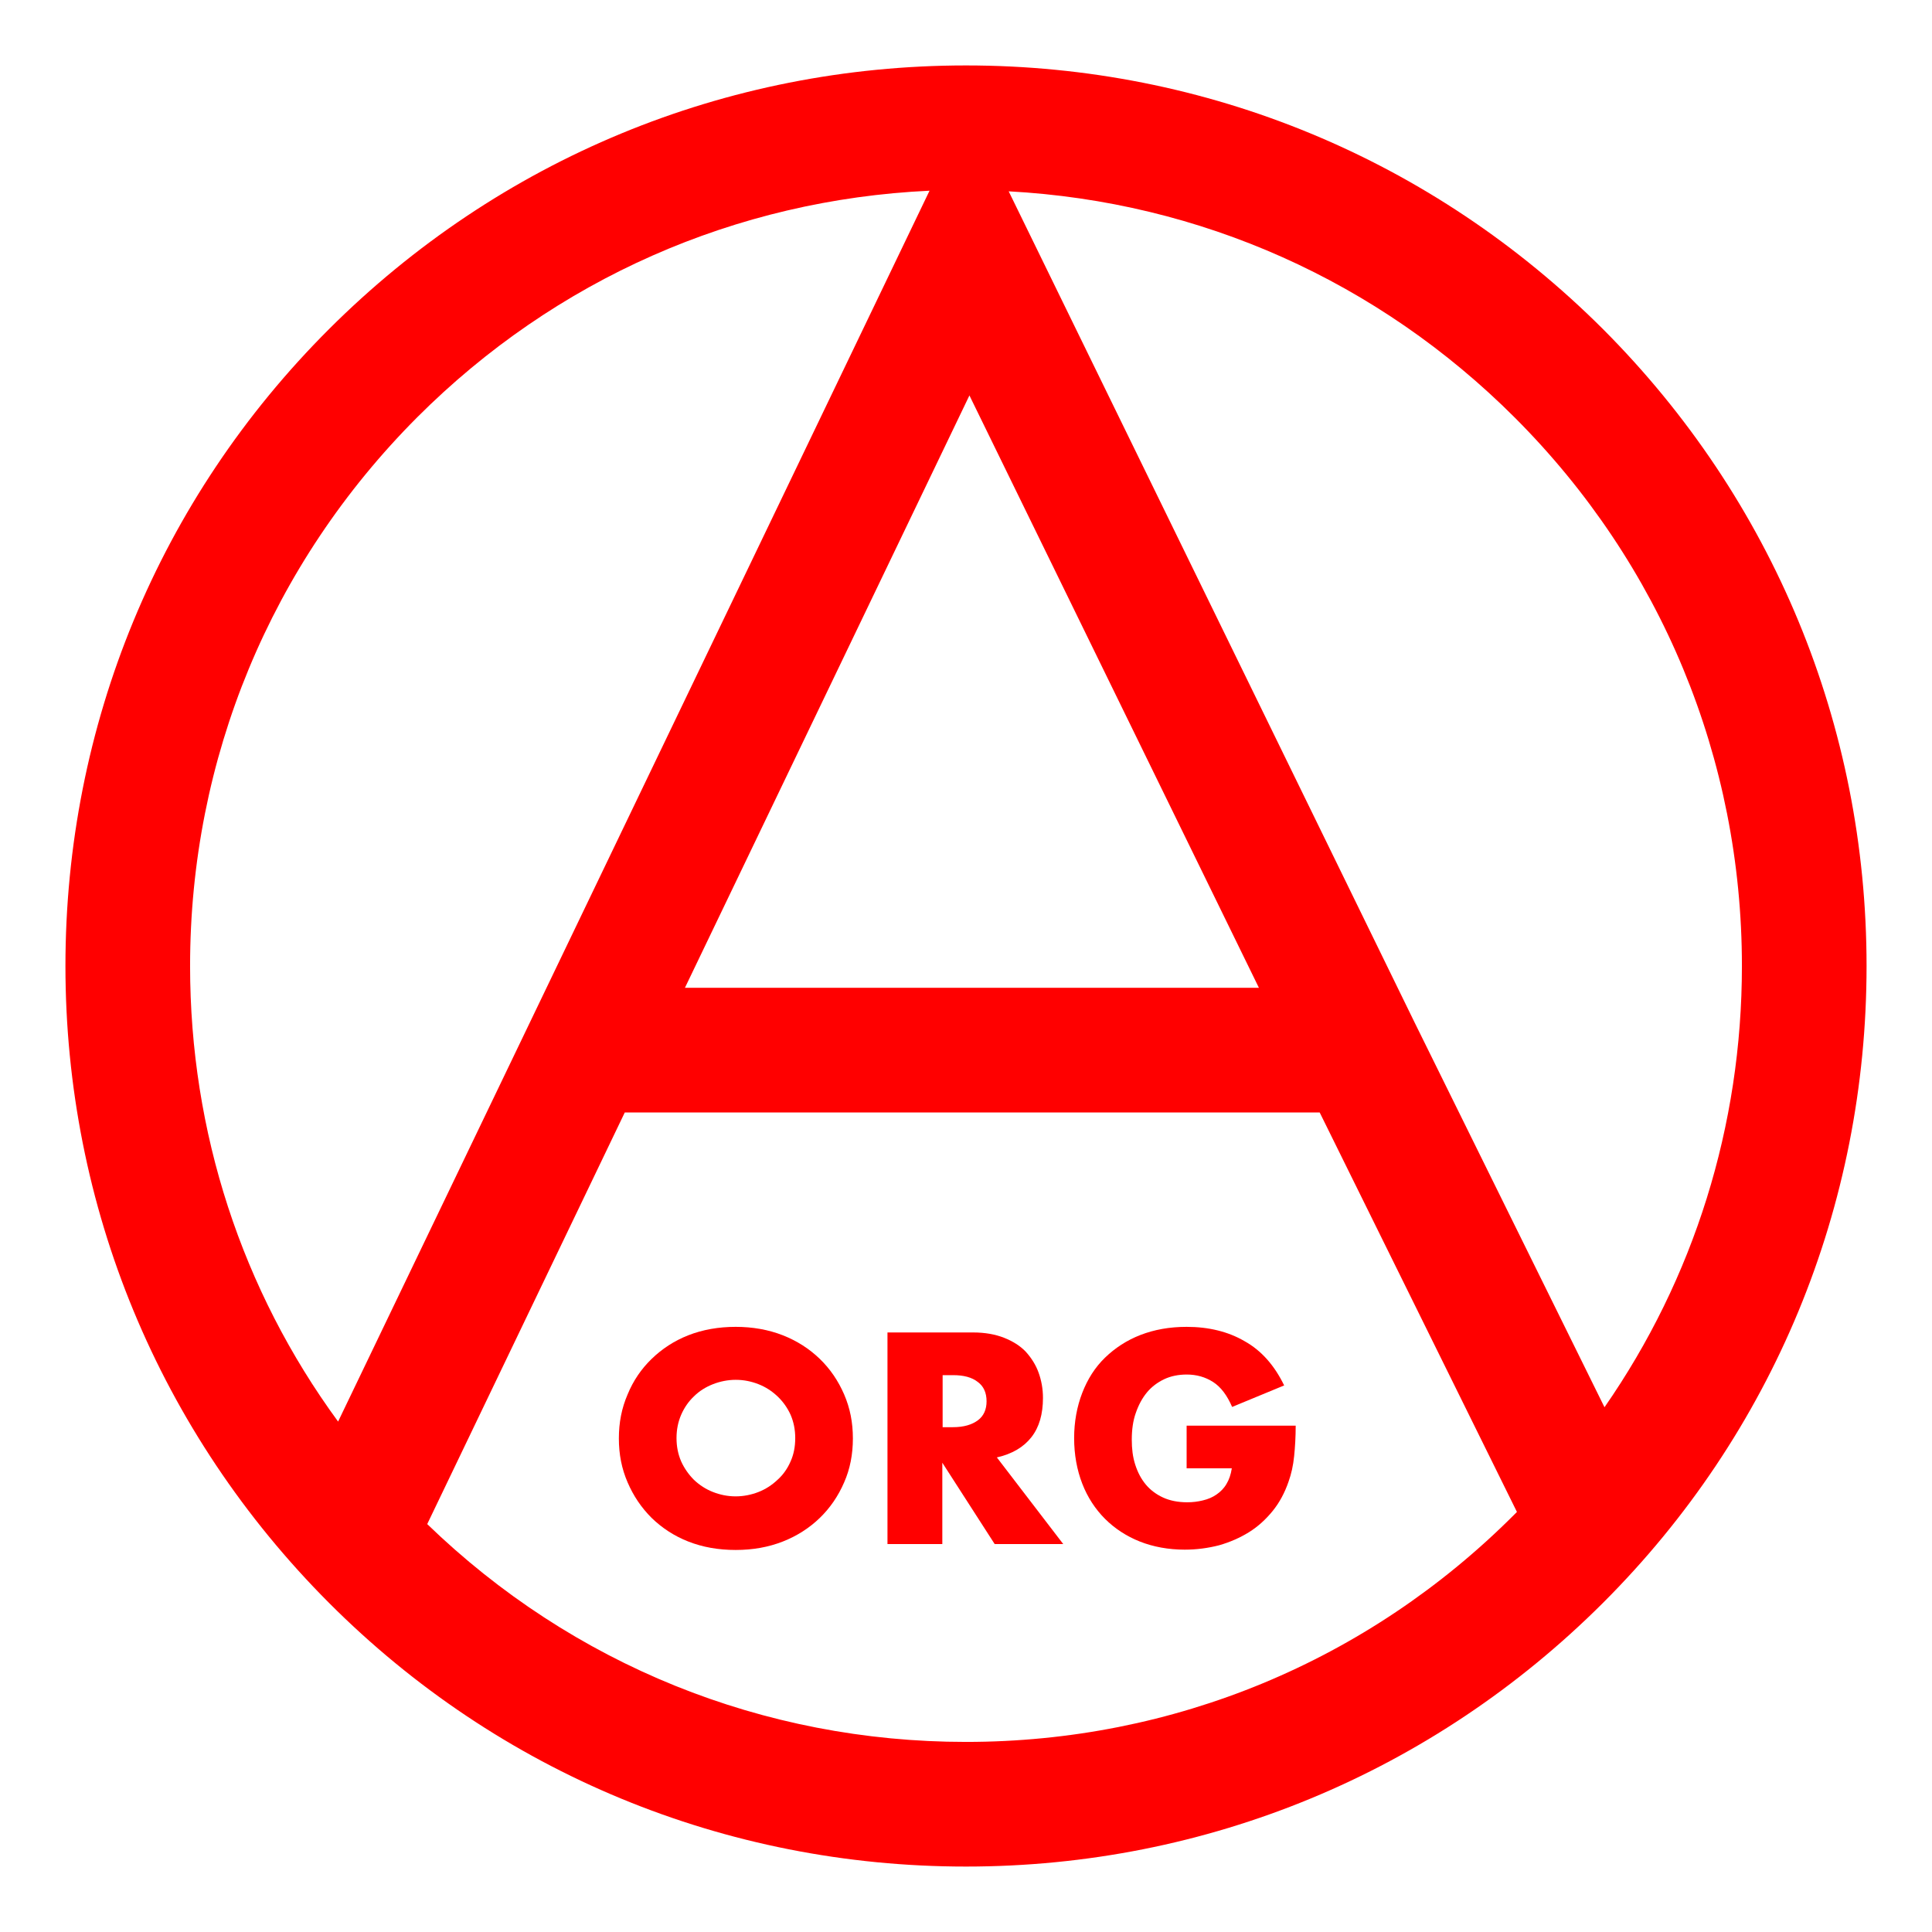 <?xml version="1.0" encoding="utf-8"?>
<!-- Generator: $$$/GeneralStr/196=Adobe Illustrator 27.6.0, SVG Export Plug-In . SVG Version: 6.00 Build 0)  -->
<svg version="1.1" id="Calque_1" xmlns="http://www.w3.org/2000/svg" xmlns:xlink="http://www.w3.org/1999/xlink" x="0px" y="0px"
	 viewBox="0 0 620 620" style="enable-background:new 0 0 620 620;" xml:space="preserve">
<style type="text/css">
	.st0{fill:#FF0000;}
</style>
<g>
	<path class="st0" d="M263.1,436.1c-3.3-3.2-7.3-5.8-11.9-7.6s-9.7-2.7-15.1-2.7c-5.5,0-10.6,0.9-15.2,2.7
		c-4.6,1.8-8.5,4.4-11.8,7.6c-3.3,3.2-5.9,7-7.7,11.4c-1.9,4.4-2.8,9-2.8,14.1c0,5.1,0.9,9.7,2.8,14.1c1.9,4.4,4.4,8.1,7.7,11.4
		c3.3,3.2,7.2,5.8,11.8,7.6c4.6,1.8,9.6,2.7,15.2,2.7c5.5,0,10.5-0.9,15.1-2.7c4.6-1.8,8.6-4.4,11.9-7.6s5.9-7,7.8-11.4
		c1.9-4.3,2.8-9,2.8-14.1c0-5.1-0.9-9.7-2.8-14.1C269,443.1,266.4,439.3,263.1,436.1z M253.7,469c-1,2.3-2.4,4.3-4.2,5.9
		c-1.8,1.7-3.8,3-6.1,3.9c-2.3,0.9-4.8,1.4-7.3,1.4c-2.6,0-5-0.5-7.3-1.4c-2.3-0.9-4.3-2.2-6.1-3.9c-1.7-1.7-3.1-3.7-4.1-5.9
		c-1-2.3-1.5-4.8-1.5-7.5s0.5-5.2,1.5-7.5s2.4-4.3,4.1-5.9c1.7-1.7,3.8-3,6.1-3.9c2.3-0.9,4.8-1.4,7.3-1.4c2.6,0,5,0.5,7.3,1.4
		c2.3,0.9,4.3,2.2,6.1,3.9c1.8,1.7,3.2,3.7,4.2,5.9c1,2.3,1.5,4.8,1.5,7.5C255.2,464.3,254.7,466.8,253.7,469z"/>
	<path class="st0" d="M331,461.2c2.5-3.2,3.7-7.4,3.7-12.6c0-2.9-0.5-5.6-1.4-8.1c-0.9-2.5-2.3-4.7-4.1-6.7c-1.8-1.9-4.2-3.4-7-4.5
		c-2.8-1.1-6.1-1.7-9.9-1.7h-27.5v67.9h17.6v-26.1l16.8,26.1h22l-21.3-27.8C324.8,466.6,328.5,464.4,331,461.2z M313.8,455.8
		c-1.9,1.4-4.5,2.2-8,2.2h-3.3v-16.7h3.3c3.5,0,6.1,0.7,8,2.2c1.9,1.4,2.8,3.5,2.8,6.2C316.6,452.3,315.7,454.4,313.8,455.8z"/>
	<path class="st0" d="M380.8,471.2h14.5c-0.3,2-0.9,3.7-1.7,5c-0.8,1.4-1.9,2.5-3.2,3.4c-1.3,0.9-2.7,1.5-4.4,1.9
		c-1.6,0.4-3.3,0.6-5,0.6c-2.9,0-5.5-0.5-7.7-1.5s-4.1-2.4-5.6-4.2c-1.5-1.8-2.6-3.9-3.4-6.4s-1.1-5.1-1.1-8c0-3.2,0.4-6.1,1.3-8.6
		c0.9-2.6,2.1-4.8,3.6-6.6s3.4-3.2,5.5-4.2c2.1-1,4.6-1.5,7.2-1.5c3.2,0,6,0.8,8.5,2.4c2.5,1.6,4.5,4.3,6.1,8l16.7-6.9
		c-3.1-6.4-7.3-11.2-12.7-14.2c-5.3-3.1-11.6-4.6-18.6-4.6c-5.5,0-10.4,0.9-14.8,2.6c-4.4,1.7-8.2,4.2-11.4,7.3s-5.6,6.9-7.3,11.3
		c-1.7,4.4-2.6,9.3-2.6,14.5c0,5.3,0.9,10.2,2.6,14.6c1.7,4.4,4.2,8.2,7.3,11.3c3.1,3.1,6.9,5.6,11.2,7.3c4.3,1.7,9.2,2.6,14.4,2.6
		c3.8,0,7.5-0.5,11-1.4c3.5-1,6.7-2.4,9.6-4.2c2.9-1.8,5.4-4.1,7.6-6.8s3.9-5.9,5.1-9.4c0.9-2.5,1.5-5.2,1.8-8.2
		c0.3-2.9,0.5-6.2,0.5-9.8h-35V471.2z"/>
	<path class="st0" d="M514.4,105.6C459.8,51.1,387.2,21,310,21c-77.2,0-149.8,30.1-204.4,84.6S21,232.8,21,310
		c0,77.2,30.1,149.8,84.6,204.4S232.8,599,310,599c77.2,0,149.8-30.1,204.4-84.6S599,387.2,599,310
		C599,232.8,568.9,160.2,514.4,105.6z M559,310c0,51.3-15.4,100.3-44.1,141.6L454,328.2L323.7,61.4c61.4,3.3,118.6,28.8,162.4,72.6
		C533.1,181,559,243.5,559,310z M311.1,126.9L404,317H219.8L311.1,126.9z M133.9,133.9c44.3-44.3,102.2-69.8,164.4-72.7l-189.8,395
		C77.6,414,61,363.3,61,310C61,243.5,86.9,181,133.9,133.9z M310,559c-65.1,0-126.3-24.8-172.9-69.9L200.5,357h223l63.3,128.2
		c-0.3,0.3-0.5,0.5-0.8,0.8C439,533.1,376.5,559,310,559z"/>
</g>
</svg>
